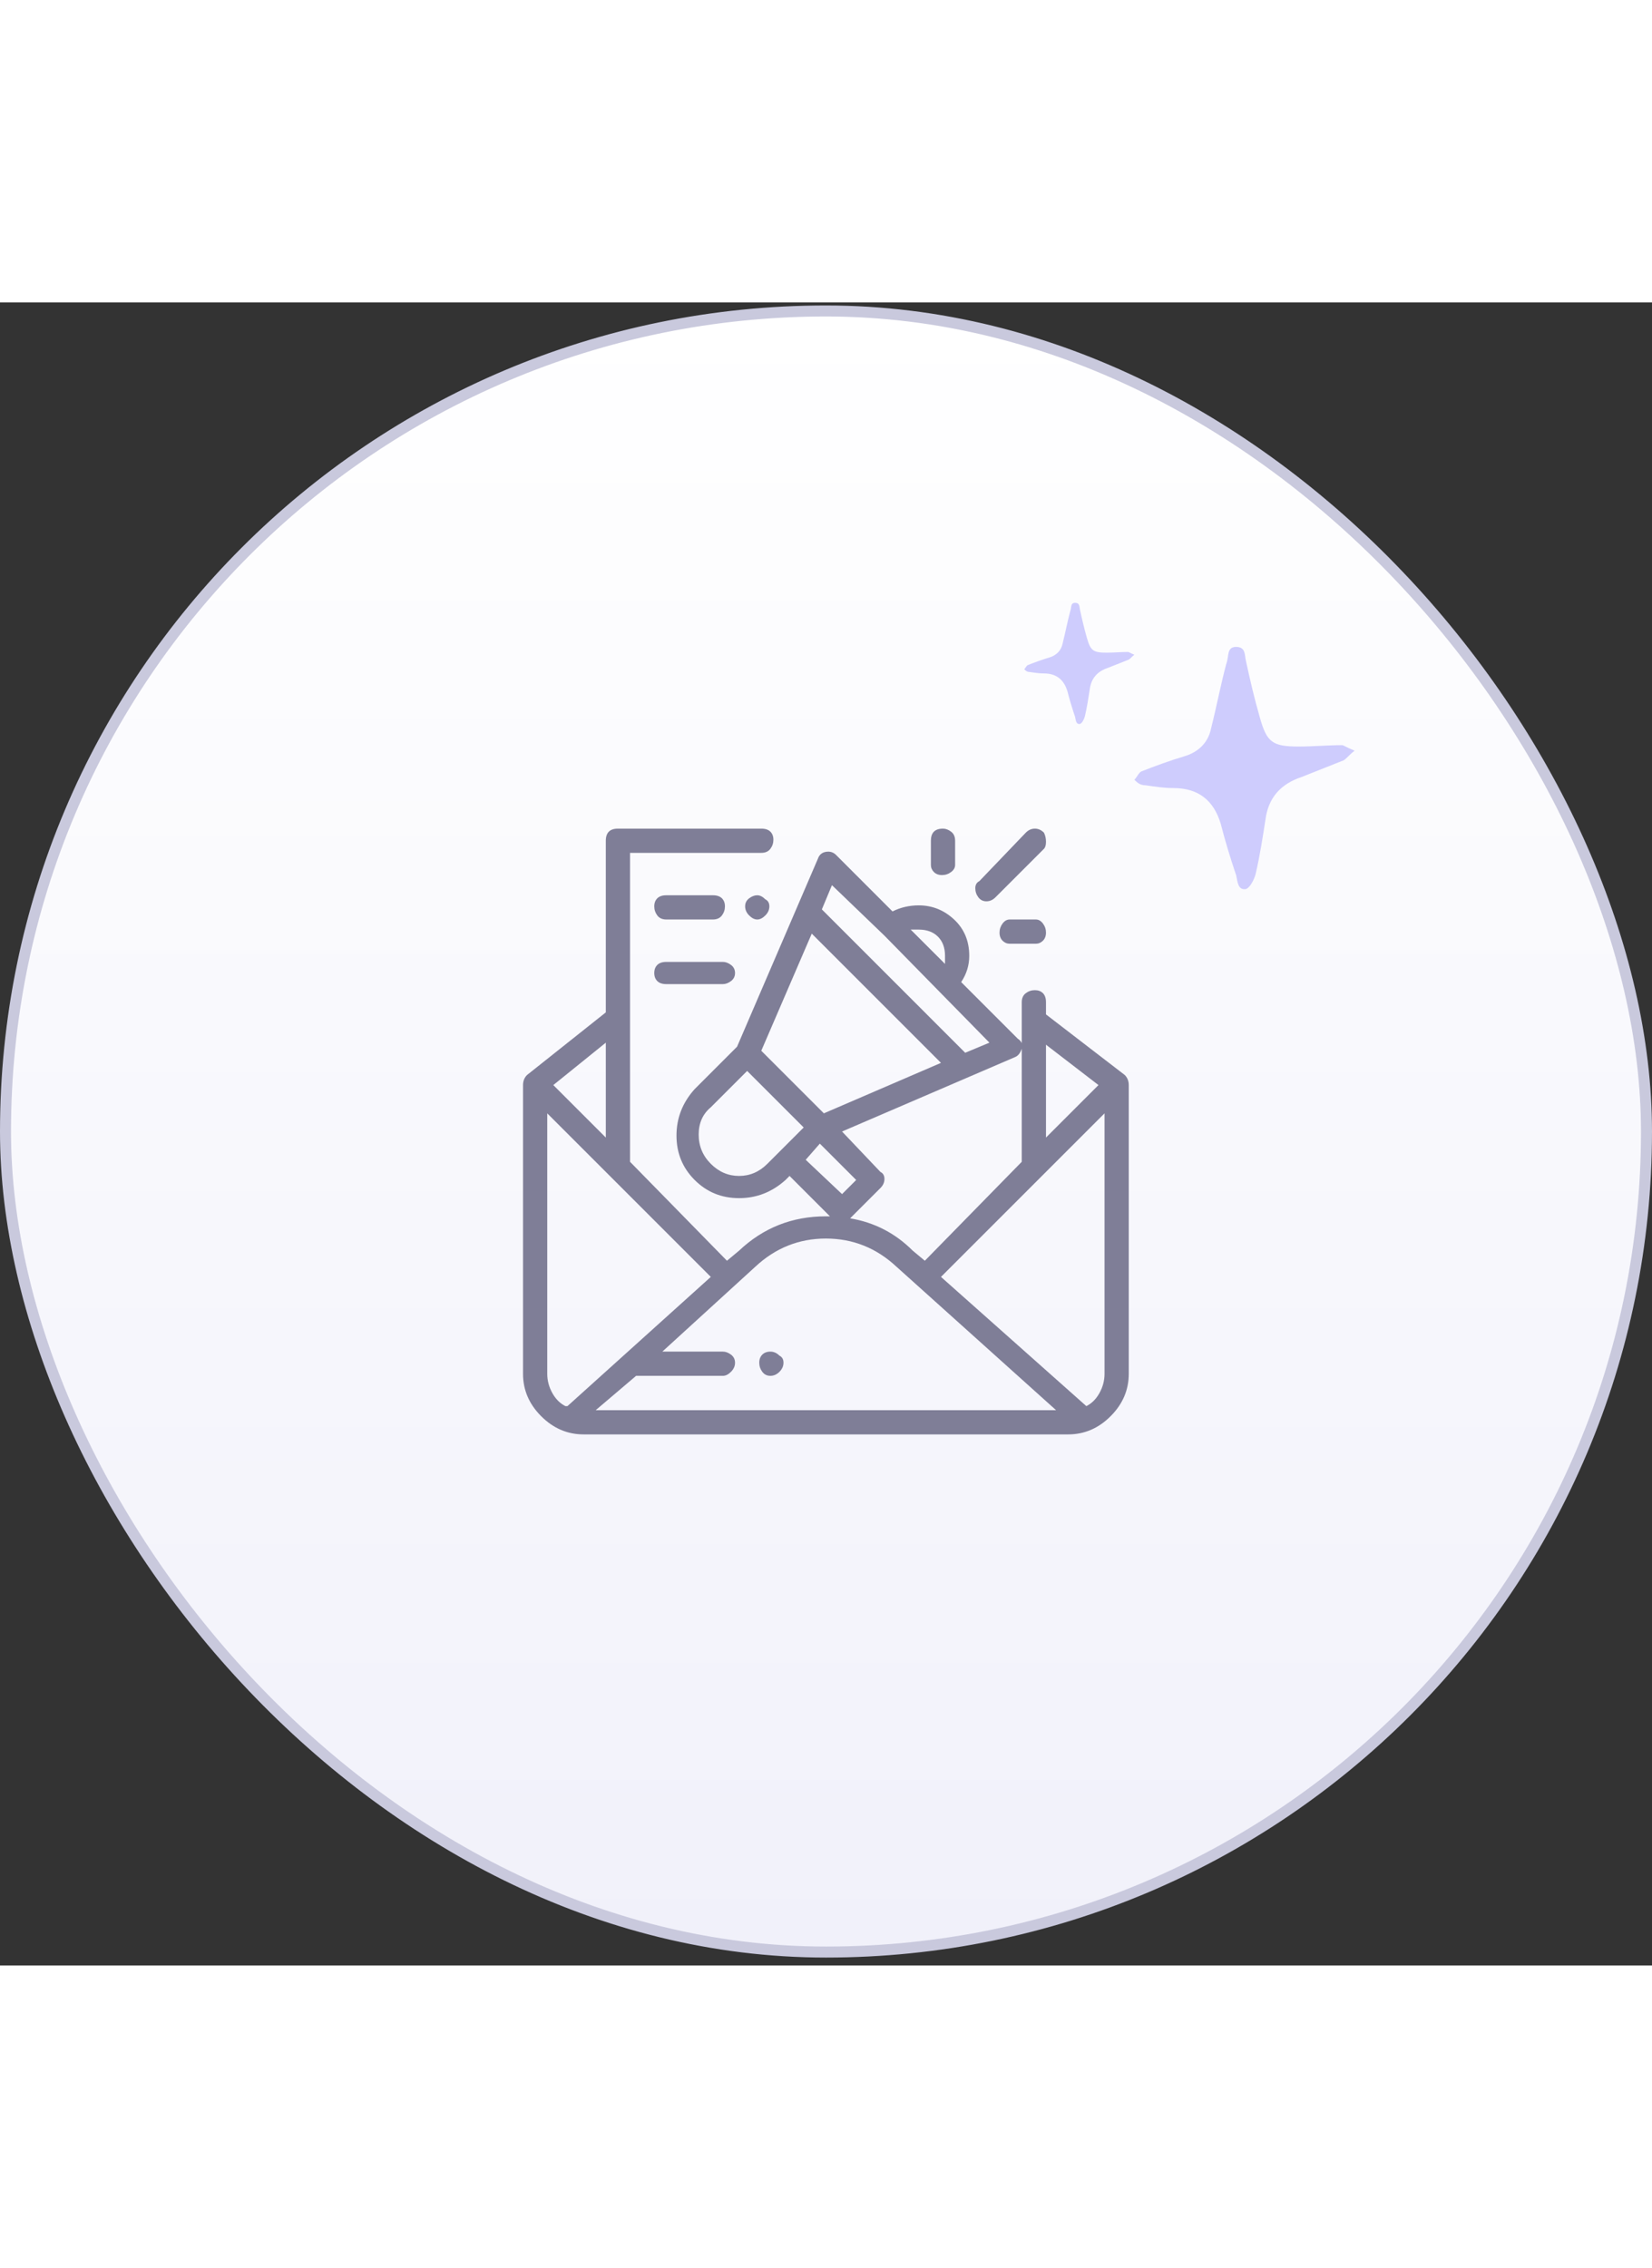 <svg width="110" height="151" viewBox="0 0 150 151" fill="none" xmlns="http://www.w3.org/2000/svg">
    <rect x="0" y="0" width="150" height="151" fill="#333333" stroke="none"/>
    <rect x="0.5" y="0.78" width="149" height="149" rx="74.5" fill="url(#paint0_linear_6512_1886)"/>
    <rect x="0.5" y="0.78" width="149" height="149" rx="74.5" stroke="#C9C9DD"/>
    <g clip-path="url(#clip0_6512_1886)">
    <path d="M69.49 54.197C69.246 53.952 69.001 53.83 68.757 53.83C68.513 53.83 68.268 53.922 68.024 54.105C67.779 54.288 67.657 54.533 67.657 54.838C67.657 55.144 67.779 55.419 68.024 55.663C68.268 55.908 68.513 56.03 68.757 56.03C69.001 56.03 69.246 55.908 69.49 55.663C69.735 55.419 69.857 55.144 69.857 54.838C69.857 54.533 69.735 54.319 69.49 54.197ZM64.724 53.83H60.507C60.14 53.83 59.865 53.922 59.682 54.105C59.499 54.288 59.407 54.533 59.407 54.838C59.407 55.144 59.499 55.419 59.682 55.663C59.865 55.908 60.14 56.03 60.507 56.03H64.724C65.09 56.03 65.365 55.908 65.549 55.663C65.732 55.419 65.824 55.144 65.824 54.838C65.824 54.533 65.732 54.288 65.549 54.105C65.365 53.922 65.09 53.83 64.724 53.83ZM65.64 59.88H60.507C60.14 59.88 59.865 59.972 59.682 60.155C59.499 60.338 59.407 60.583 59.407 60.888C59.407 61.194 59.499 61.438 59.682 61.622C59.865 61.805 60.14 61.897 60.507 61.897H65.64C65.885 61.897 66.129 61.805 66.374 61.622C66.618 61.438 66.74 61.194 66.74 60.888C66.74 60.583 66.618 60.338 66.374 60.155C66.129 59.972 65.885 59.88 65.64 59.88ZM102.124 70.147L94.974 64.647V63.547C94.974 63.18 94.882 62.905 94.699 62.722C94.515 62.538 94.271 62.447 93.965 62.447C93.66 62.447 93.385 62.538 93.14 62.722C92.896 62.905 92.774 63.18 92.774 63.547V78.03L83.974 87.013L82.874 86.097C81.285 84.508 79.39 83.53 77.19 83.163L79.94 80.413C80.185 80.169 80.307 79.894 80.307 79.588C80.307 79.283 80.185 79.069 79.94 78.947L76.457 75.28L92.224 68.497C92.468 68.374 92.651 68.13 92.774 67.763C92.896 67.397 92.774 67.091 92.407 66.847L87.274 61.713C87.763 60.98 88.007 60.186 88.007 59.33C88.007 57.986 87.549 56.886 86.632 56.03C85.715 55.175 84.646 54.747 83.424 54.747C82.568 54.747 81.774 54.93 81.04 55.297L75.907 50.163C75.662 49.919 75.357 49.827 74.99 49.888C74.624 49.95 74.379 50.163 74.257 50.53L66.924 67.58L63.074 71.43C61.974 72.652 61.424 74.058 61.424 75.647C61.424 77.236 61.974 78.58 63.074 79.68C64.174 80.78 65.518 81.33 67.107 81.33C68.696 81.33 70.101 80.78 71.324 79.68L71.69 79.313L75.357 82.98H74.99C71.935 82.98 69.307 84.019 67.107 86.097L66.007 87.013L57.207 78.03V49.98H69.124C69.49 49.98 69.765 49.858 69.949 49.613C70.132 49.369 70.224 49.094 70.224 48.788C70.224 48.483 70.132 48.238 69.949 48.055C69.765 47.872 69.49 47.78 69.124 47.78H56.107C55.74 47.78 55.465 47.872 55.282 48.055C55.099 48.238 55.007 48.513 55.007 48.88V64.463L47.857 70.147C47.612 70.391 47.49 70.697 47.49 71.063V97.28C47.49 98.747 48.04 100.03 49.14 101.13C50.24 102.23 51.524 102.78 52.99 102.78H96.99C98.457 102.78 99.74 102.23 100.84 101.13C101.94 100.03 102.49 98.747 102.49 97.28V71.063C102.49 70.697 102.368 70.391 102.124 70.147ZM94.974 67.397L99.74 71.063L94.974 75.83V67.397ZM83.424 56.947C84.157 56.947 84.737 57.161 85.165 57.588C85.593 58.016 85.807 58.597 85.807 59.33C85.807 59.575 85.807 59.819 85.807 60.063L82.69 56.947C82.935 56.947 83.179 56.947 83.424 56.947ZM75.54 52.913L80.307 57.497L89.84 67.213L87.64 68.13L74.624 55.113L75.54 52.913ZM73.707 57.313L85.44 69.047L74.807 73.63L69.124 67.947L73.707 57.313ZM69.674 78.213C68.94 78.947 68.085 79.313 67.107 79.313C66.129 79.313 65.274 78.947 64.54 78.213C63.807 77.48 63.44 76.594 63.44 75.555C63.44 74.516 63.807 73.691 64.54 73.08L67.84 69.78L72.974 74.913L69.674 78.213ZM73.157 77.847L74.44 76.38L77.74 79.68L76.457 80.963L73.157 77.847ZM55.007 67.213V75.83L50.24 71.063L55.007 67.213ZM51.524 100.213C51.524 100.213 51.462 100.213 51.34 100.213C50.851 99.969 50.454 99.572 50.149 99.022C49.843 98.472 49.69 97.891 49.69 97.28V73.63L64.54 88.48L51.524 100.213ZM54.09 100.58L57.757 97.463H65.64C65.885 97.463 66.129 97.341 66.374 97.097C66.618 96.852 66.74 96.577 66.74 96.272C66.74 95.966 66.618 95.722 66.374 95.538C66.129 95.355 65.885 95.263 65.64 95.263H60.14L68.574 87.563C70.407 85.852 72.546 84.997 74.99 84.997C77.435 84.997 79.574 85.852 81.407 87.563L95.89 100.58H54.09ZM100.29 97.28C100.29 97.891 100.137 98.472 99.832 99.022C99.526 99.572 99.129 99.969 98.64 100.213L85.44 88.48L100.29 73.63V97.28ZM94.79 48.147C94.546 47.902 94.271 47.78 93.965 47.78C93.66 47.78 93.385 47.902 93.14 48.147L88.924 52.547C88.679 52.669 88.557 52.883 88.557 53.188C88.557 53.494 88.649 53.769 88.832 54.013C89.015 54.258 89.26 54.38 89.565 54.38C89.871 54.38 90.146 54.258 90.39 54.013L94.79 49.613C94.912 49.491 94.974 49.277 94.974 48.972C94.974 48.666 94.912 48.391 94.79 48.147ZM85.624 47.78C85.257 47.78 84.982 47.872 84.799 48.055C84.615 48.238 84.524 48.513 84.524 48.88V51.08C84.524 51.325 84.615 51.538 84.799 51.722C84.982 51.905 85.226 51.997 85.532 51.997C85.838 51.997 86.112 51.905 86.357 51.722C86.601 51.538 86.724 51.325 86.724 51.08V48.88C86.724 48.513 86.601 48.238 86.357 48.055C86.112 47.872 85.868 47.78 85.624 47.78ZM94.057 56.03H91.674C91.429 56.03 91.215 56.152 91.032 56.397C90.849 56.641 90.757 56.916 90.757 57.222C90.757 57.527 90.849 57.772 91.032 57.955C91.215 58.138 91.429 58.23 91.674 58.23H94.057C94.301 58.23 94.515 58.138 94.699 57.955C94.882 57.772 94.974 57.527 94.974 57.222C94.974 56.916 94.882 56.641 94.699 56.397C94.515 56.152 94.301 56.03 94.057 56.03ZM70.774 95.63C70.529 95.386 70.254 95.263 69.949 95.263C69.643 95.263 69.399 95.355 69.215 95.538C69.032 95.722 68.94 95.966 68.94 96.272C68.94 96.577 69.032 96.852 69.215 97.097C69.399 97.341 69.643 97.463 69.949 97.463C70.254 97.463 70.529 97.341 70.774 97.097C71.018 96.852 71.14 96.577 71.14 96.272C71.14 95.966 71.018 95.752 70.774 95.63Z" fill="#7F7E97"/>
    </g>
    <g clip-path="url(#clip1_6512_1886)">
    <g clip-path="url(#clip2_6512_1886)">
    <path d="M123 40.703C122.494 41.08 122.241 41.457 121.987 41.583C120.722 42.086 119.456 42.588 118.19 43.091C116.291 43.719 115.152 44.975 114.899 46.986C114.646 48.619 114.392 50.252 114.013 51.886C113.886 52.388 113.506 53.142 113.127 53.268C112.367 53.394 112.367 52.514 112.24 52.011C111.734 50.504 111.228 48.87 110.848 47.362C110.215 45.227 108.823 44.096 106.544 44.096C105.658 44.096 104.899 43.97 104.013 43.844C103.506 43.844 103.253 43.593 103 43.342C103.253 43.091 103.38 42.714 103.633 42.588C104.899 42.086 106.291 41.583 107.557 41.206C108.823 40.829 109.709 39.95 109.962 38.693C110.468 36.683 110.848 34.672 111.354 32.788C111.608 32.16 111.354 31.28 112.24 31.28C113.127 31.28 113 32.034 113.127 32.536C113.506 34.295 113.886 35.929 114.392 37.688C115.025 39.95 115.532 40.326 117.937 40.326C119.203 40.326 120.595 40.201 121.861 40.201C121.987 40.201 122.367 40.452 123 40.703Z" fill="#CECCFD"/>
    <path d="M103 31.992C102.747 32.18 102.62 32.369 102.494 32.431C101.861 32.683 101.228 32.934 100.595 33.185C99.646 33.499 99.076 34.128 98.949 35.133C98.823 35.95 98.696 36.766 98.506 37.583C98.443 37.834 98.253 38.211 98.063 38.274C97.683 38.337 97.683 37.897 97.62 37.646C97.367 36.892 97.114 36.075 96.924 35.321C96.608 34.253 95.911 33.688 94.772 33.688C94.329 33.688 93.949 33.625 93.506 33.562C93.253 33.562 93.127 33.437 93 33.311C93.127 33.185 93.19 32.997 93.317 32.934C93.949 32.683 94.646 32.431 95.278 32.243C95.911 32.054 96.354 31.615 96.481 30.986C96.734 29.981 96.924 28.976 97.177 28.034C97.304 27.72 97.177 27.28 97.62 27.28C98.063 27.28 98 27.657 98.063 27.908C98.253 28.788 98.443 29.605 98.696 30.484C99.013 31.615 99.266 31.803 100.468 31.803C101.101 31.803 101.797 31.74 102.43 31.74C102.494 31.74 102.684 31.866 103 31.992Z" fill="#CECCFD"/>
    </g>
    </g>
    <defs>
    <linearGradient id="paint0_linear_6512_1886" x1="75" y1="0.28" x2="75" y2="150.28" gradientUnits="userSpaceOnUse">
    <stop stop-color="white"/>
    <stop offset="1" stop-color="#F1F1FA"/>
    </linearGradient>
    <clipPath id="clip0_6512_1886">
    <rect width="55.02" height="55" fill="white" transform="matrix(1 0 0 -1 47.48 102.78)"/>
    </clipPath>
    <clipPath id="clip1_6512_1886">
    <rect width="30" height="26" fill="white" transform="translate(93 27.28)"/>
    </clipPath>
    <clipPath id="clip2_6512_1886">
    <rect width="30" height="26" fill="white" transform="translate(93 27.28)"/>
    </clipPath>
    </defs>
    </svg>
    